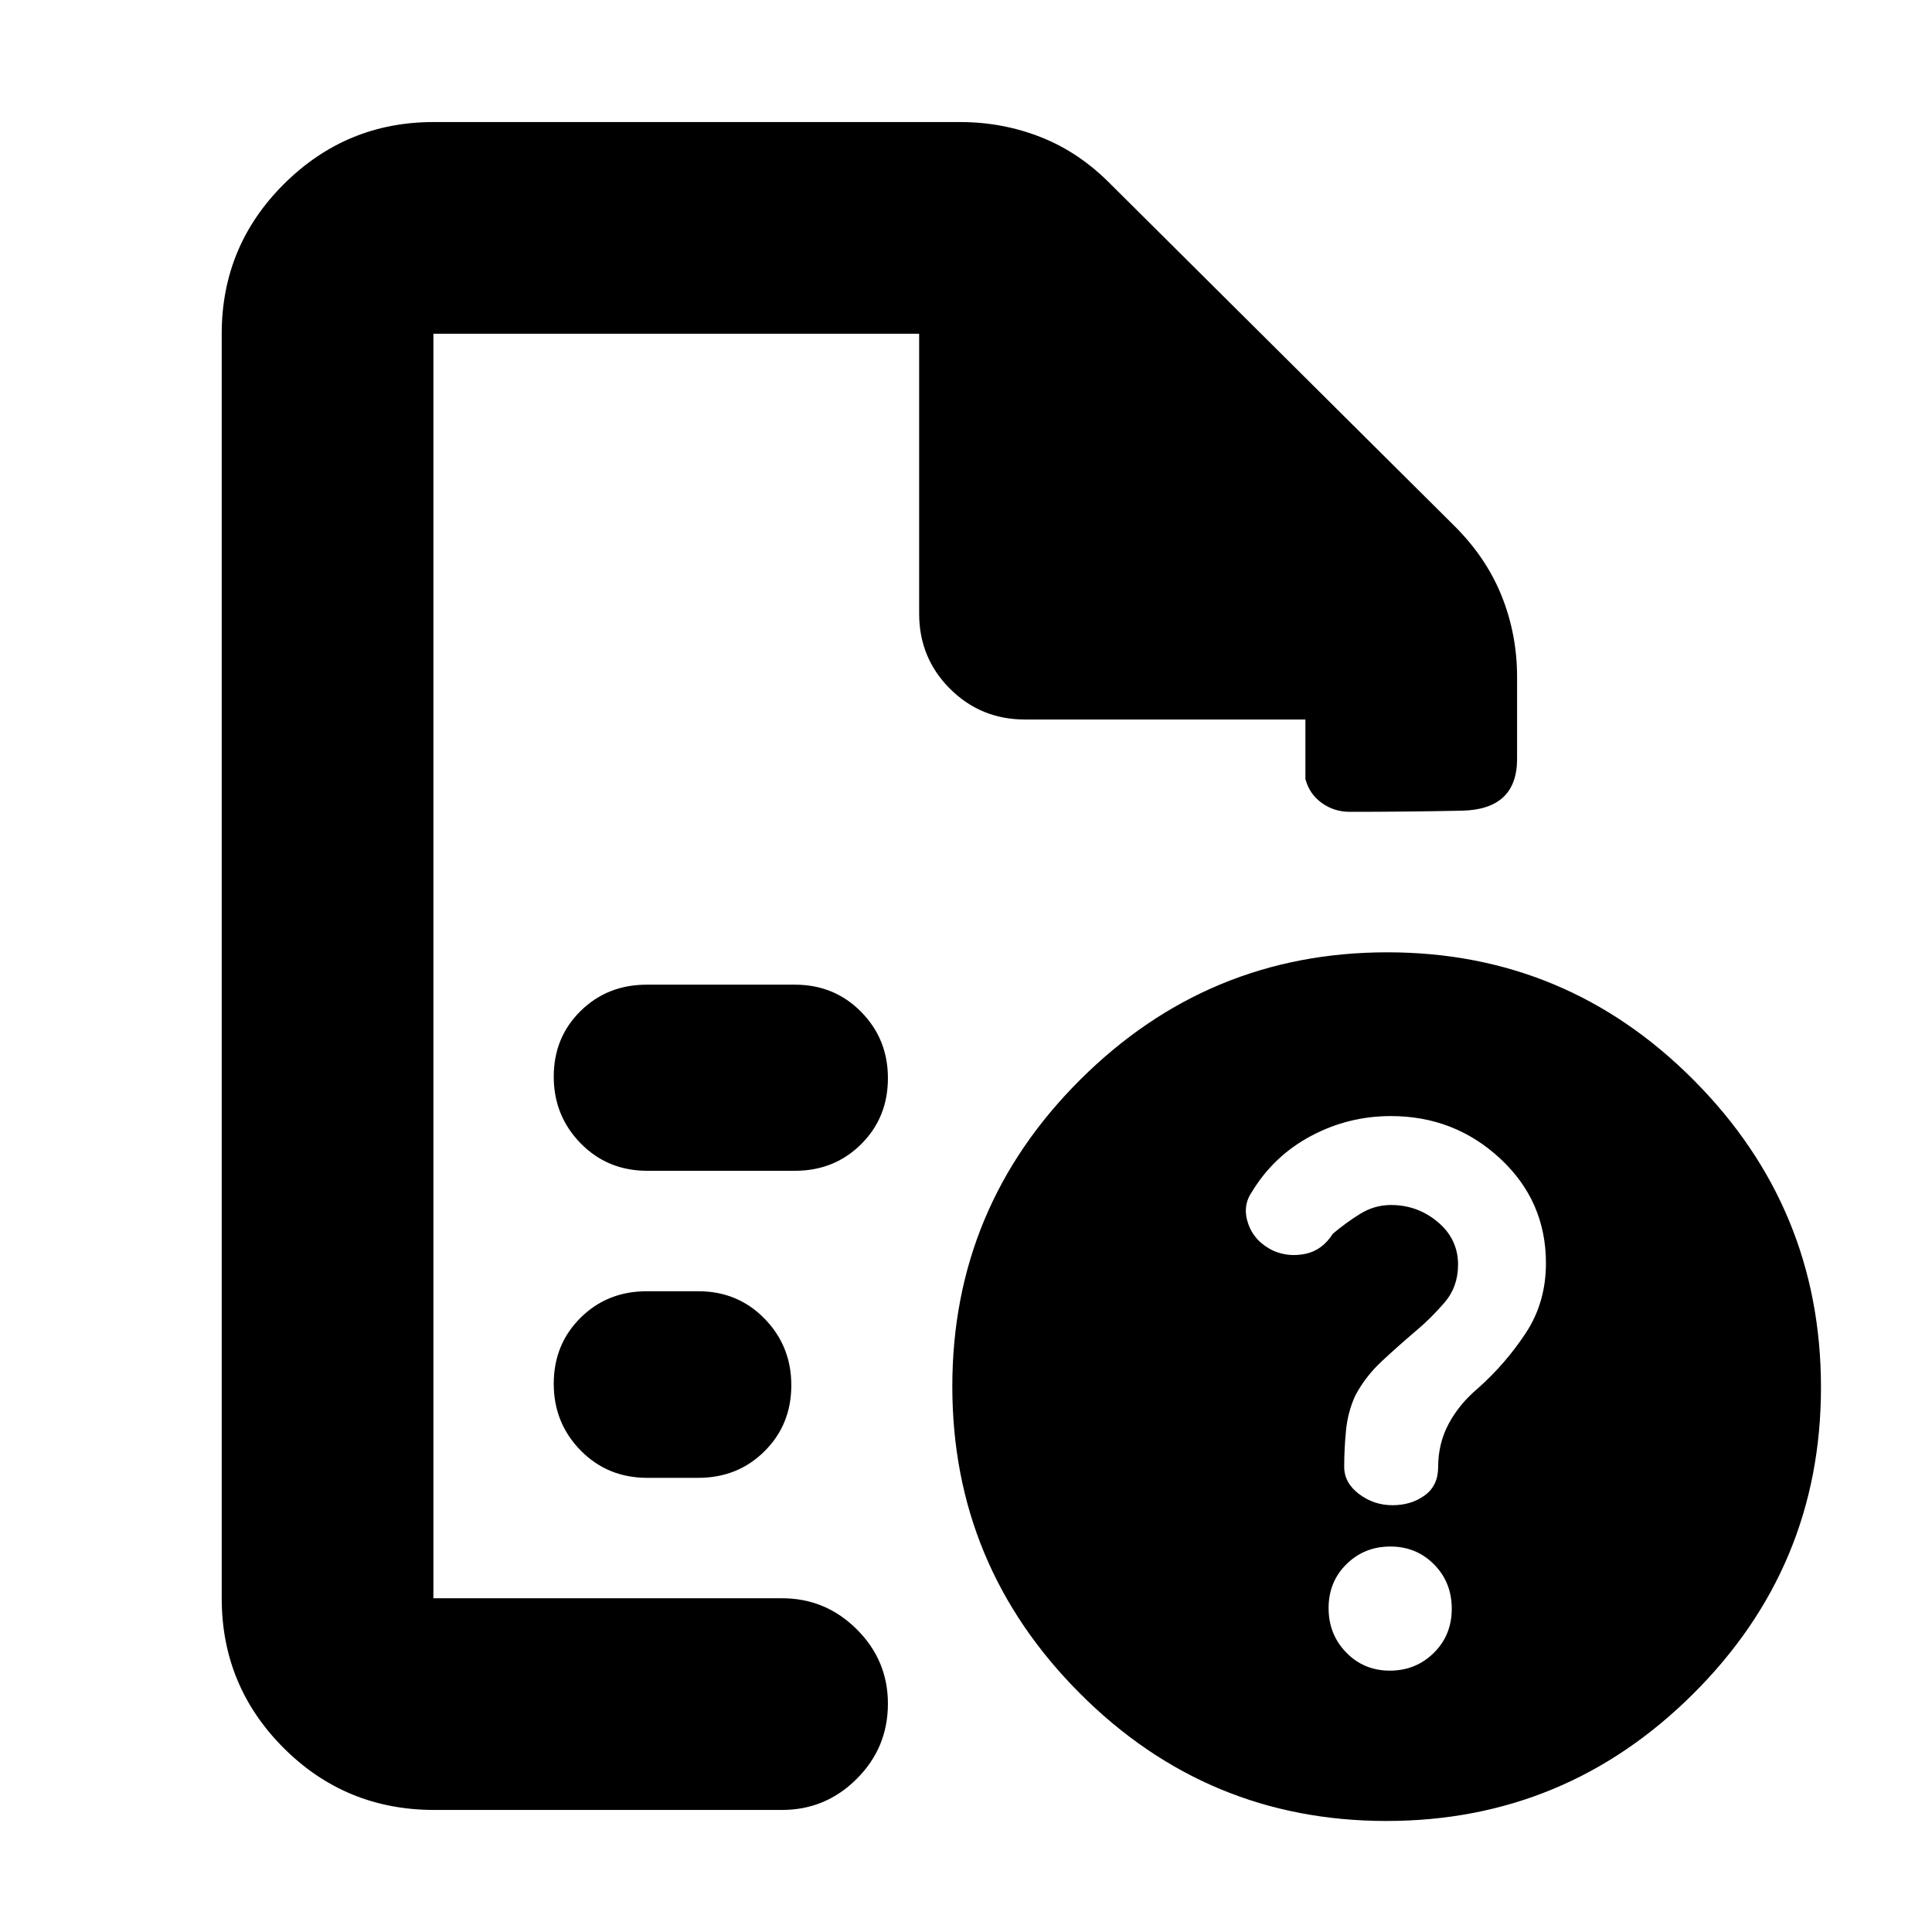 <svg xmlns="http://www.w3.org/2000/svg" height="20" viewBox="0 -960 960 960" width="20"><path d="M215.35-794.17v628.34-628.34 191.69-191.69Zm106.28 415.93h73.33q19.65 0 32.94-13.23 13.3-13.23 13.3-32.79 0-19.45-13.3-32.95-13.29-13.51-32.94-13.51h-73.57q-19.65 0-32.94 13.12-13.3 13.12-13.3 32.58 0 19.45 13.36 33.12 13.37 13.66 33.12 13.66Zm0 152.57h25.33q19.65 0 32.94-13.23 13.3-13.23 13.3-32.79 0-19.46-13.3-33.08-13.29-13.62-32.94-13.62h-25.57q-19.65 0-32.94 13.21-13.3 13.21-13.3 32.74t13.36 33.15q13.37 13.62 33.12 13.62ZM215.75-60.65q-44 0-74.79-30.77-30.79-30.78-30.79-74.41v-628.34q0-43.63 30.94-74.41 30.94-30.77 74.24-30.77h261.8q21.1 0 40.22 7.57 19.12 7.56 34.8 23.58l170.26 169.27q16.05 15.88 23.72 35.02 7.68 19.13 7.68 40.24v40.8q0 25.11-27.46 25.69-27.45.57-55.66.57-7.83 0-13.99-4.46-6.15-4.46-8.07-11.89v-29.52H509.3q-21.97 0-37.28-15.3-15.3-15.31-15.3-37.29v-139.1H215.35v628.34h173.26q21.64 0 37.11 15.42Q441.2-135 441.2-113.45q0 21.88-15.48 37.34-15.47 15.46-37.11 15.46H215.75ZM689.37-486.8q89.09 0 152.27 63.54 63.19 63.54 63.19 152.63t-63.47 152.27Q777.89-55.17 688.9-55.17q-89.08 0-152.39-63.47-63.31-63.47-63.31-152.46 0-89.08 63.54-152.39 63.54-63.31 152.63-63.31Zm1.23 356.93q12.91 0 21.84-8.81 8.93-8.8 8.93-21.95 0-13.14-8.8-22.02-8.8-8.89-21.71-8.89t-21.8 8.76q-8.89 8.75-8.89 21.82t8.76 22.08q8.76 9.01 21.67 9.01Zm.52-275.56q-21.15 0-39.69 9.89t-29.39 27.82q-4.91 7.15-1.75 15.98 3.16 8.82 12.5 13.26 7.54 3.24 15.89 1.5 8.36-1.74 13.6-9.98 6.52-5.52 13.61-9.9 7.08-4.38 15.31-4.38 13.17 0 23.24 8.46 10.06 8.46 10.06 21.2 0 11.01-6.76 18.86t-14.28 14.13q-8.74 7.43-16.92 15.05-8.17 7.62-13.14 17.07-3.65 7.98-4.56 17.11-.91 9.13-.91 18.25 0 7.91 7.36 13.48 7.36 5.56 16.64 5.56 9.27 0 15.97-4.85 6.71-4.86 6.71-14.14 0-11.71 5.26-21.52 5.26-9.81 14.52-17.59 13.7-12.18 23.74-27.41t10.04-34.76q0-30.85-22.73-51.97-22.74-21.12-54.32-21.12Z"/></svg>